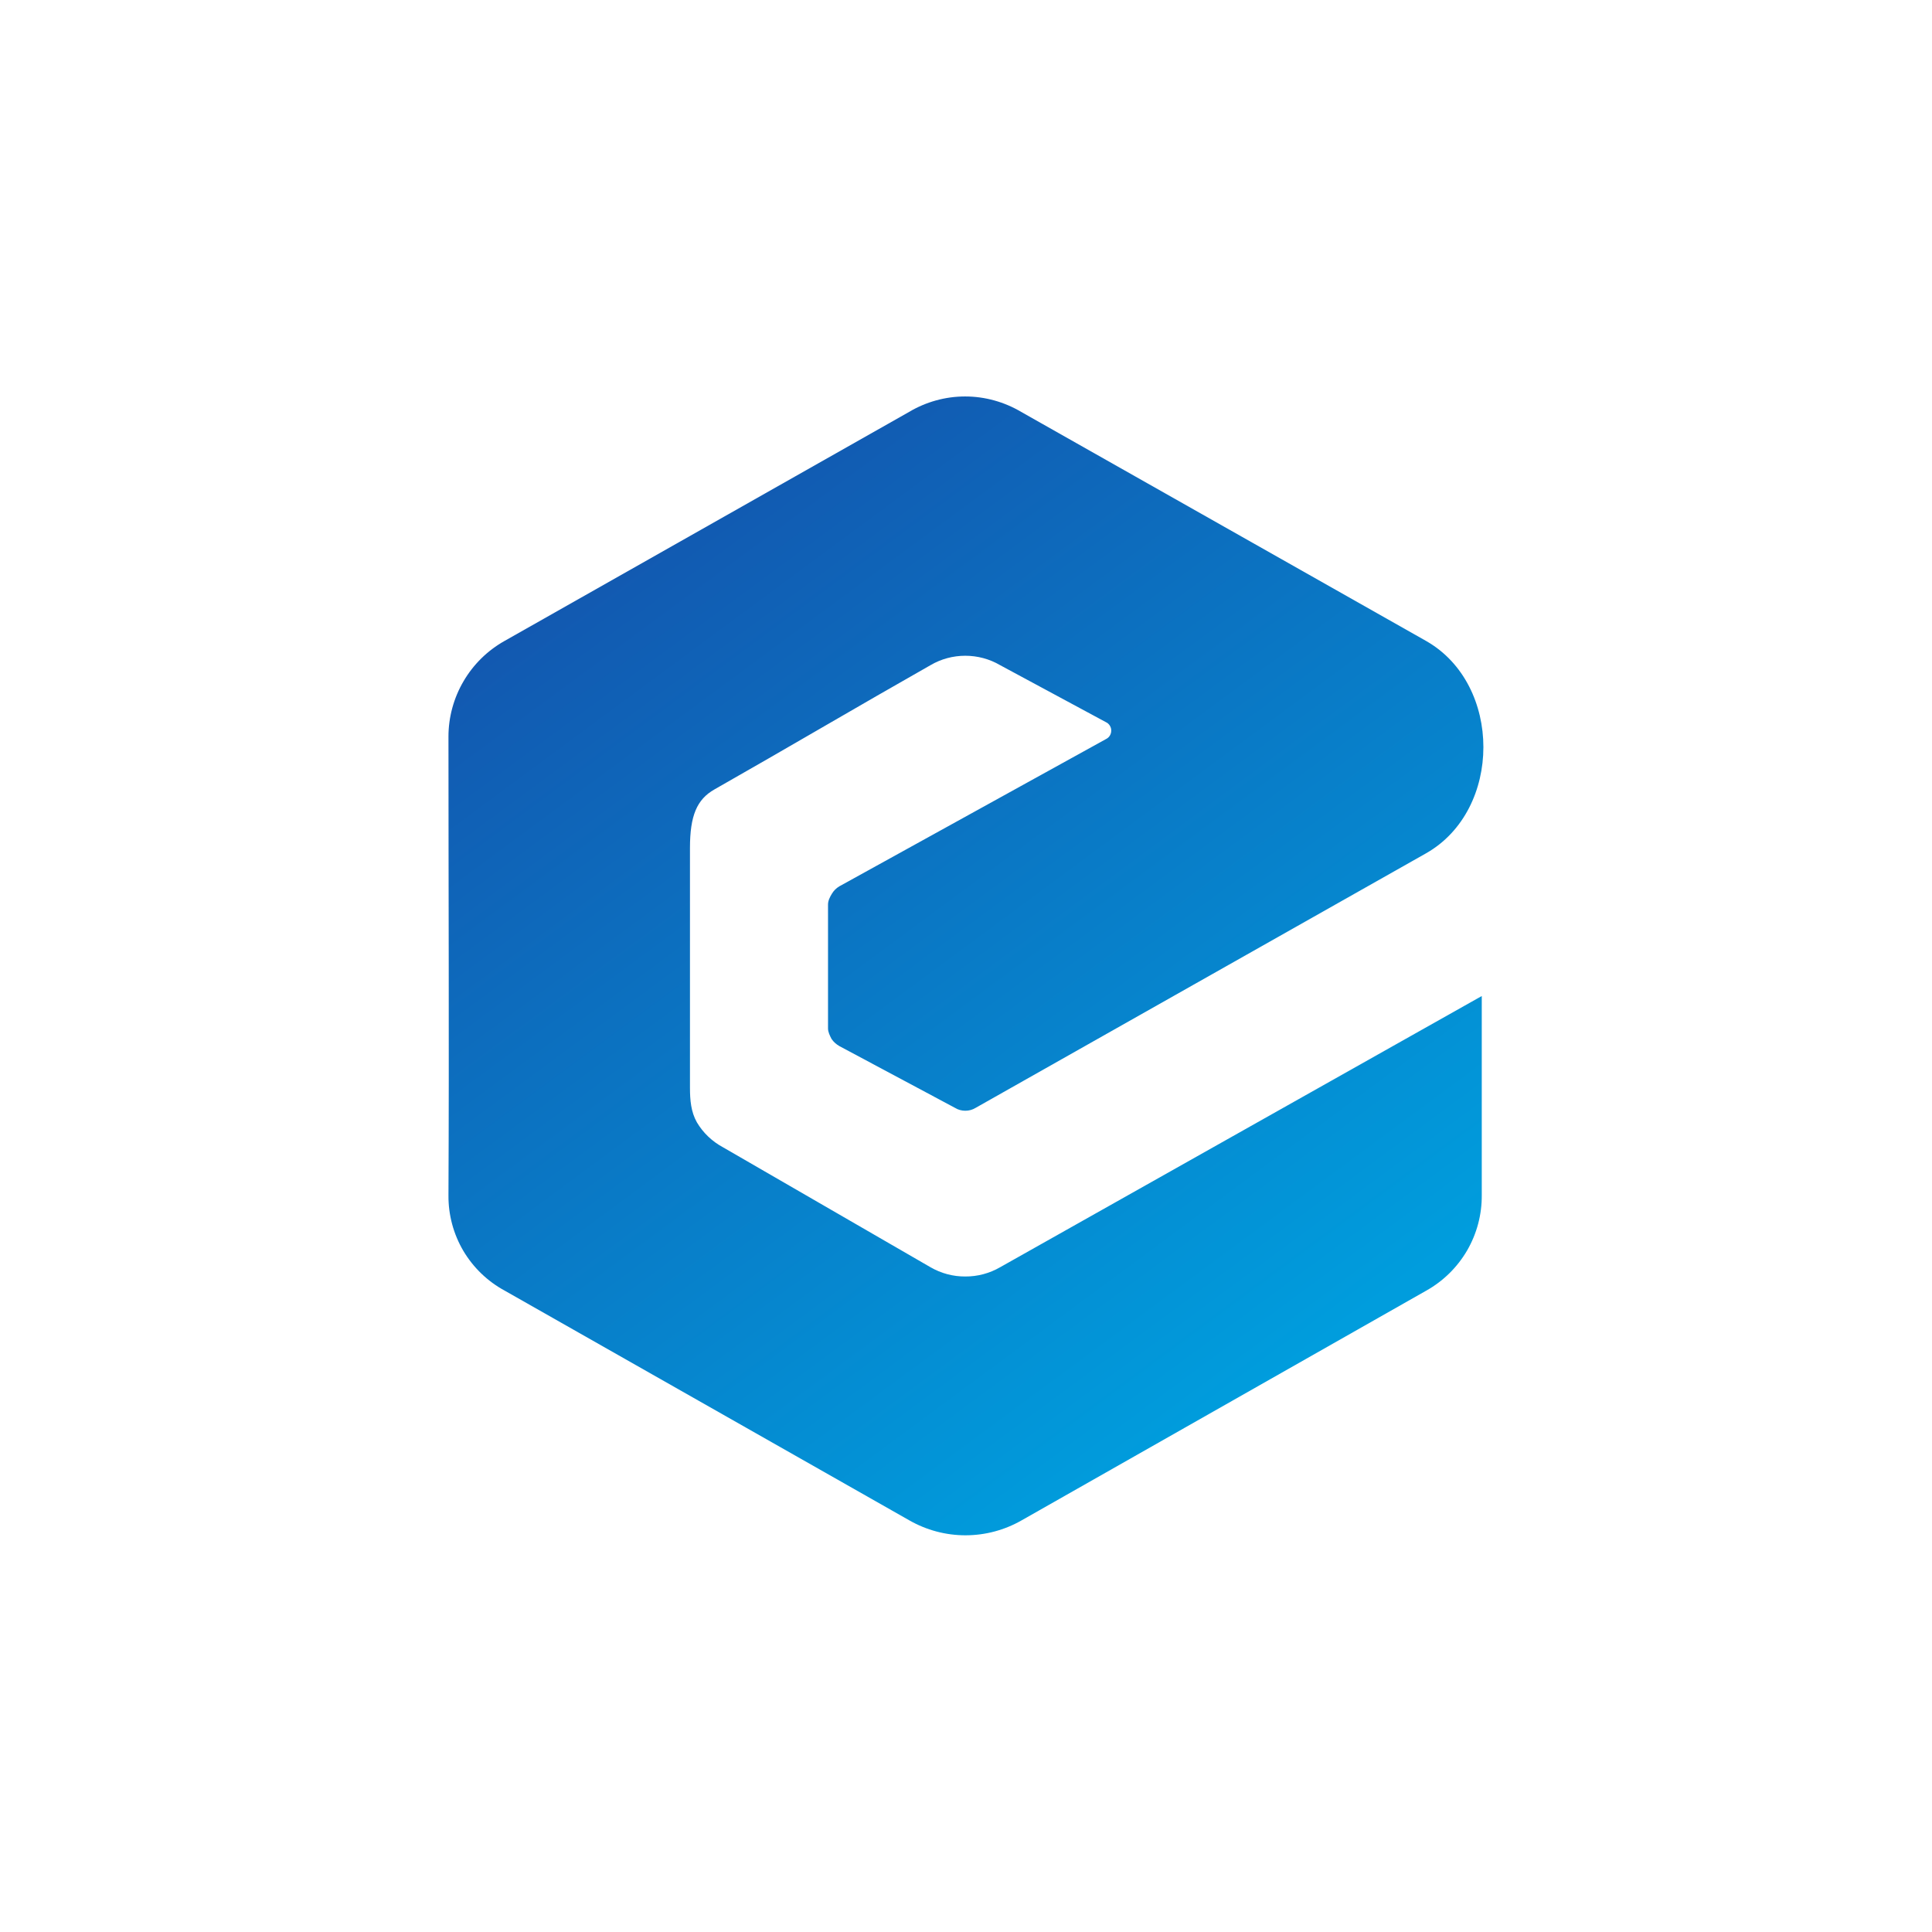 <svg width="24" height="24" viewBox="0 0 24 24" fill="none" xmlns="http://www.w3.org/2000/svg">
<path d="M8.876 9.806C9.767 9.3 10.667 8.769 11.559 8.263C11.69 8.186 11.839 8.146 11.991 8.146C12.143 8.146 12.293 8.186 12.424 8.263L13.753 8.979C13.769 8.99 13.782 9.004 13.791 9.022C13.8 9.039 13.805 9.058 13.804 9.077C13.804 9.097 13.799 9.117 13.789 9.134C13.78 9.151 13.765 9.166 13.748 9.176L10.427 11.01C10.388 11.033 10.355 11.066 10.333 11.104C10.307 11.147 10.286 11.19 10.286 11.237V12.776C10.286 12.819 10.307 12.862 10.329 12.905C10.354 12.943 10.389 12.973 10.427 12.995L11.863 13.762C11.901 13.786 11.946 13.798 11.991 13.798C12.037 13.798 12.081 13.786 12.12 13.762L17.717 10.599C18.664 10.059 18.664 8.503 17.717 7.963L12.686 5.117C12.475 4.992 12.234 4.925 11.989 4.925C11.744 4.925 11.503 4.992 11.293 5.117L6.266 7.963C6.055 8.082 5.88 8.254 5.758 8.463C5.636 8.671 5.571 8.909 5.571 9.15C5.571 11.049 5.58 12.952 5.571 14.85C5.569 15.092 5.633 15.33 5.756 15.539C5.88 15.747 6.057 15.918 6.27 16.033L11.297 18.887C11.509 19.008 11.749 19.072 11.993 19.072C12.238 19.072 12.478 19.008 12.69 18.887L17.717 16.033C17.928 15.915 18.103 15.743 18.225 15.534C18.346 15.325 18.409 15.088 18.407 14.846V12.373L12.424 15.742C12.293 15.818 12.143 15.858 11.991 15.857C11.839 15.858 11.69 15.818 11.559 15.742L8.978 14.25C8.845 14.178 8.734 14.072 8.657 13.942C8.584 13.813 8.571 13.667 8.571 13.513V10.534C8.571 10.132 8.657 9.93 8.876 9.806Z" fill="url(#paint0_linear_157_2175)"/>
<defs>
<linearGradient id="paint0_linear_157_2175" x1="7.631" y1="6.06" x2="15.826" y2="17.135" gradientUnits="userSpaceOnUse">
<stop stop-color="#1355AE"/>
<stop offset="1" stop-color="#009DDD"/>
</linearGradient>
</defs>
</svg>
